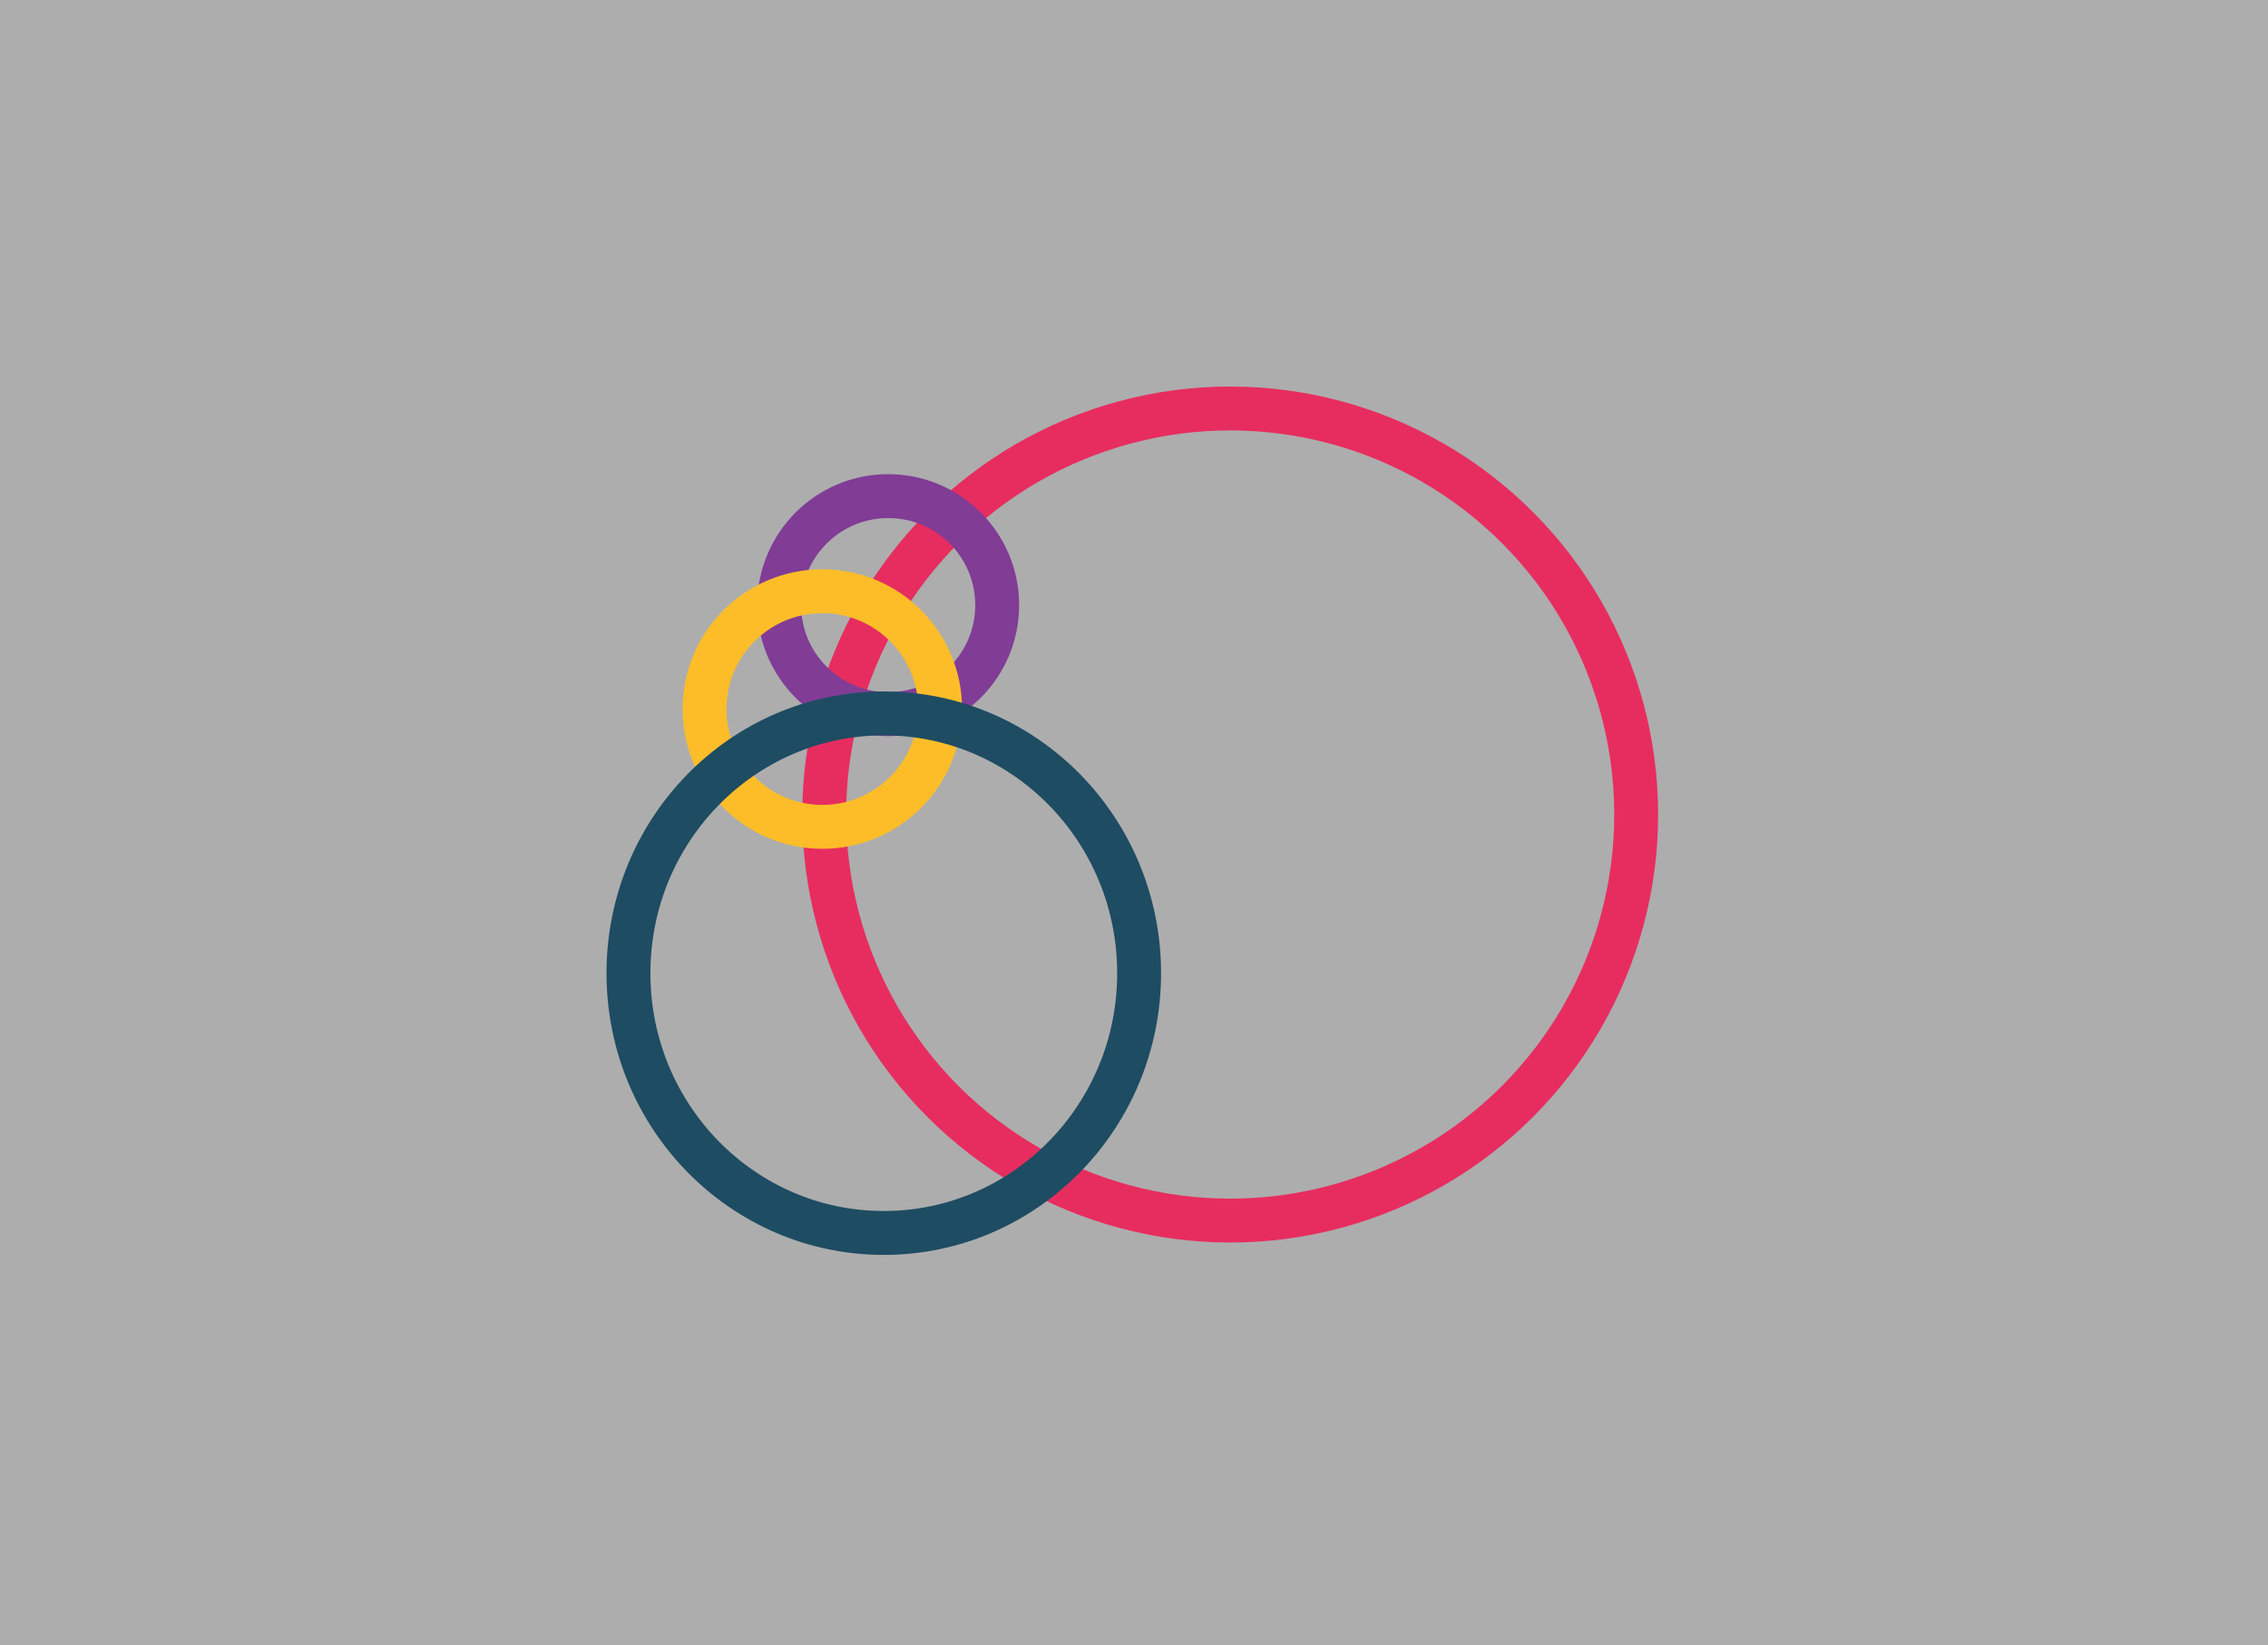<?xml version="1.0" encoding="utf-8"?>
<!-- Generator: Adobe Illustrator 23.0.6, SVG Export Plug-In . SVG Version: 6.00 Build 0)  -->
<svg version="1.1" id="Ebene_1" xmlns="http://www.w3.org/2000/svg" xmlns:xlink="http://www.w3.org/1999/xlink" x="0px" y="0px"
	 viewBox="0 0 310 224.8" style="enable-background:new 0 0 310 224.8;" xml:space="preserve">
<rect x="0" y="0" width="310" height="224.8" fill="#333333" stroke="none"/>
<style type="text/css">
	.st0{opacity:0.6;fill:#FFFFFF;enable-background:new    ;}
	.st1{fill:none;stroke:#E72D5F;stroke-width:6;stroke-miterlimit:10;}
	.st2{fill:none;stroke:#813C96;stroke-width:6;stroke-miterlimit:10;}
	.st3{fill:none;stroke:#FCBD29;stroke-width:6;stroke-miterlimit:10;}
	.st4{fill:none;stroke:#1E4C62;stroke-width:6;stroke-miterlimit:10;}
</style>
<g id="Gruppe_6705" transform="translate(-310 -4625)">
	<rect id="Rechteck_335" x="310" y="4625" class="st0" width="310" height="224.8"/>
	
		<ellipse id="Ellipse_1" transform="matrix(0.707 -0.707 0.707 0.707 -3209.209 1725.84)" class="st1" cx="478.7" cy="4736.8" rx="55.5" ry="55.5"/>
	<ellipse id="Ellipse_2" class="st2" cx="431.4" cy="4707.7" rx="14.9" ry="14.9"/>
	<ellipse id="Ellipse_3" class="st3" cx="422.4" cy="4721.9" rx="16.1" ry="16.1"/>
	<ellipse id="Ellipse_4" class="st4" cx="430.8" cy="4758" rx="34.9" ry="35.5"/>
</g>
</svg>
